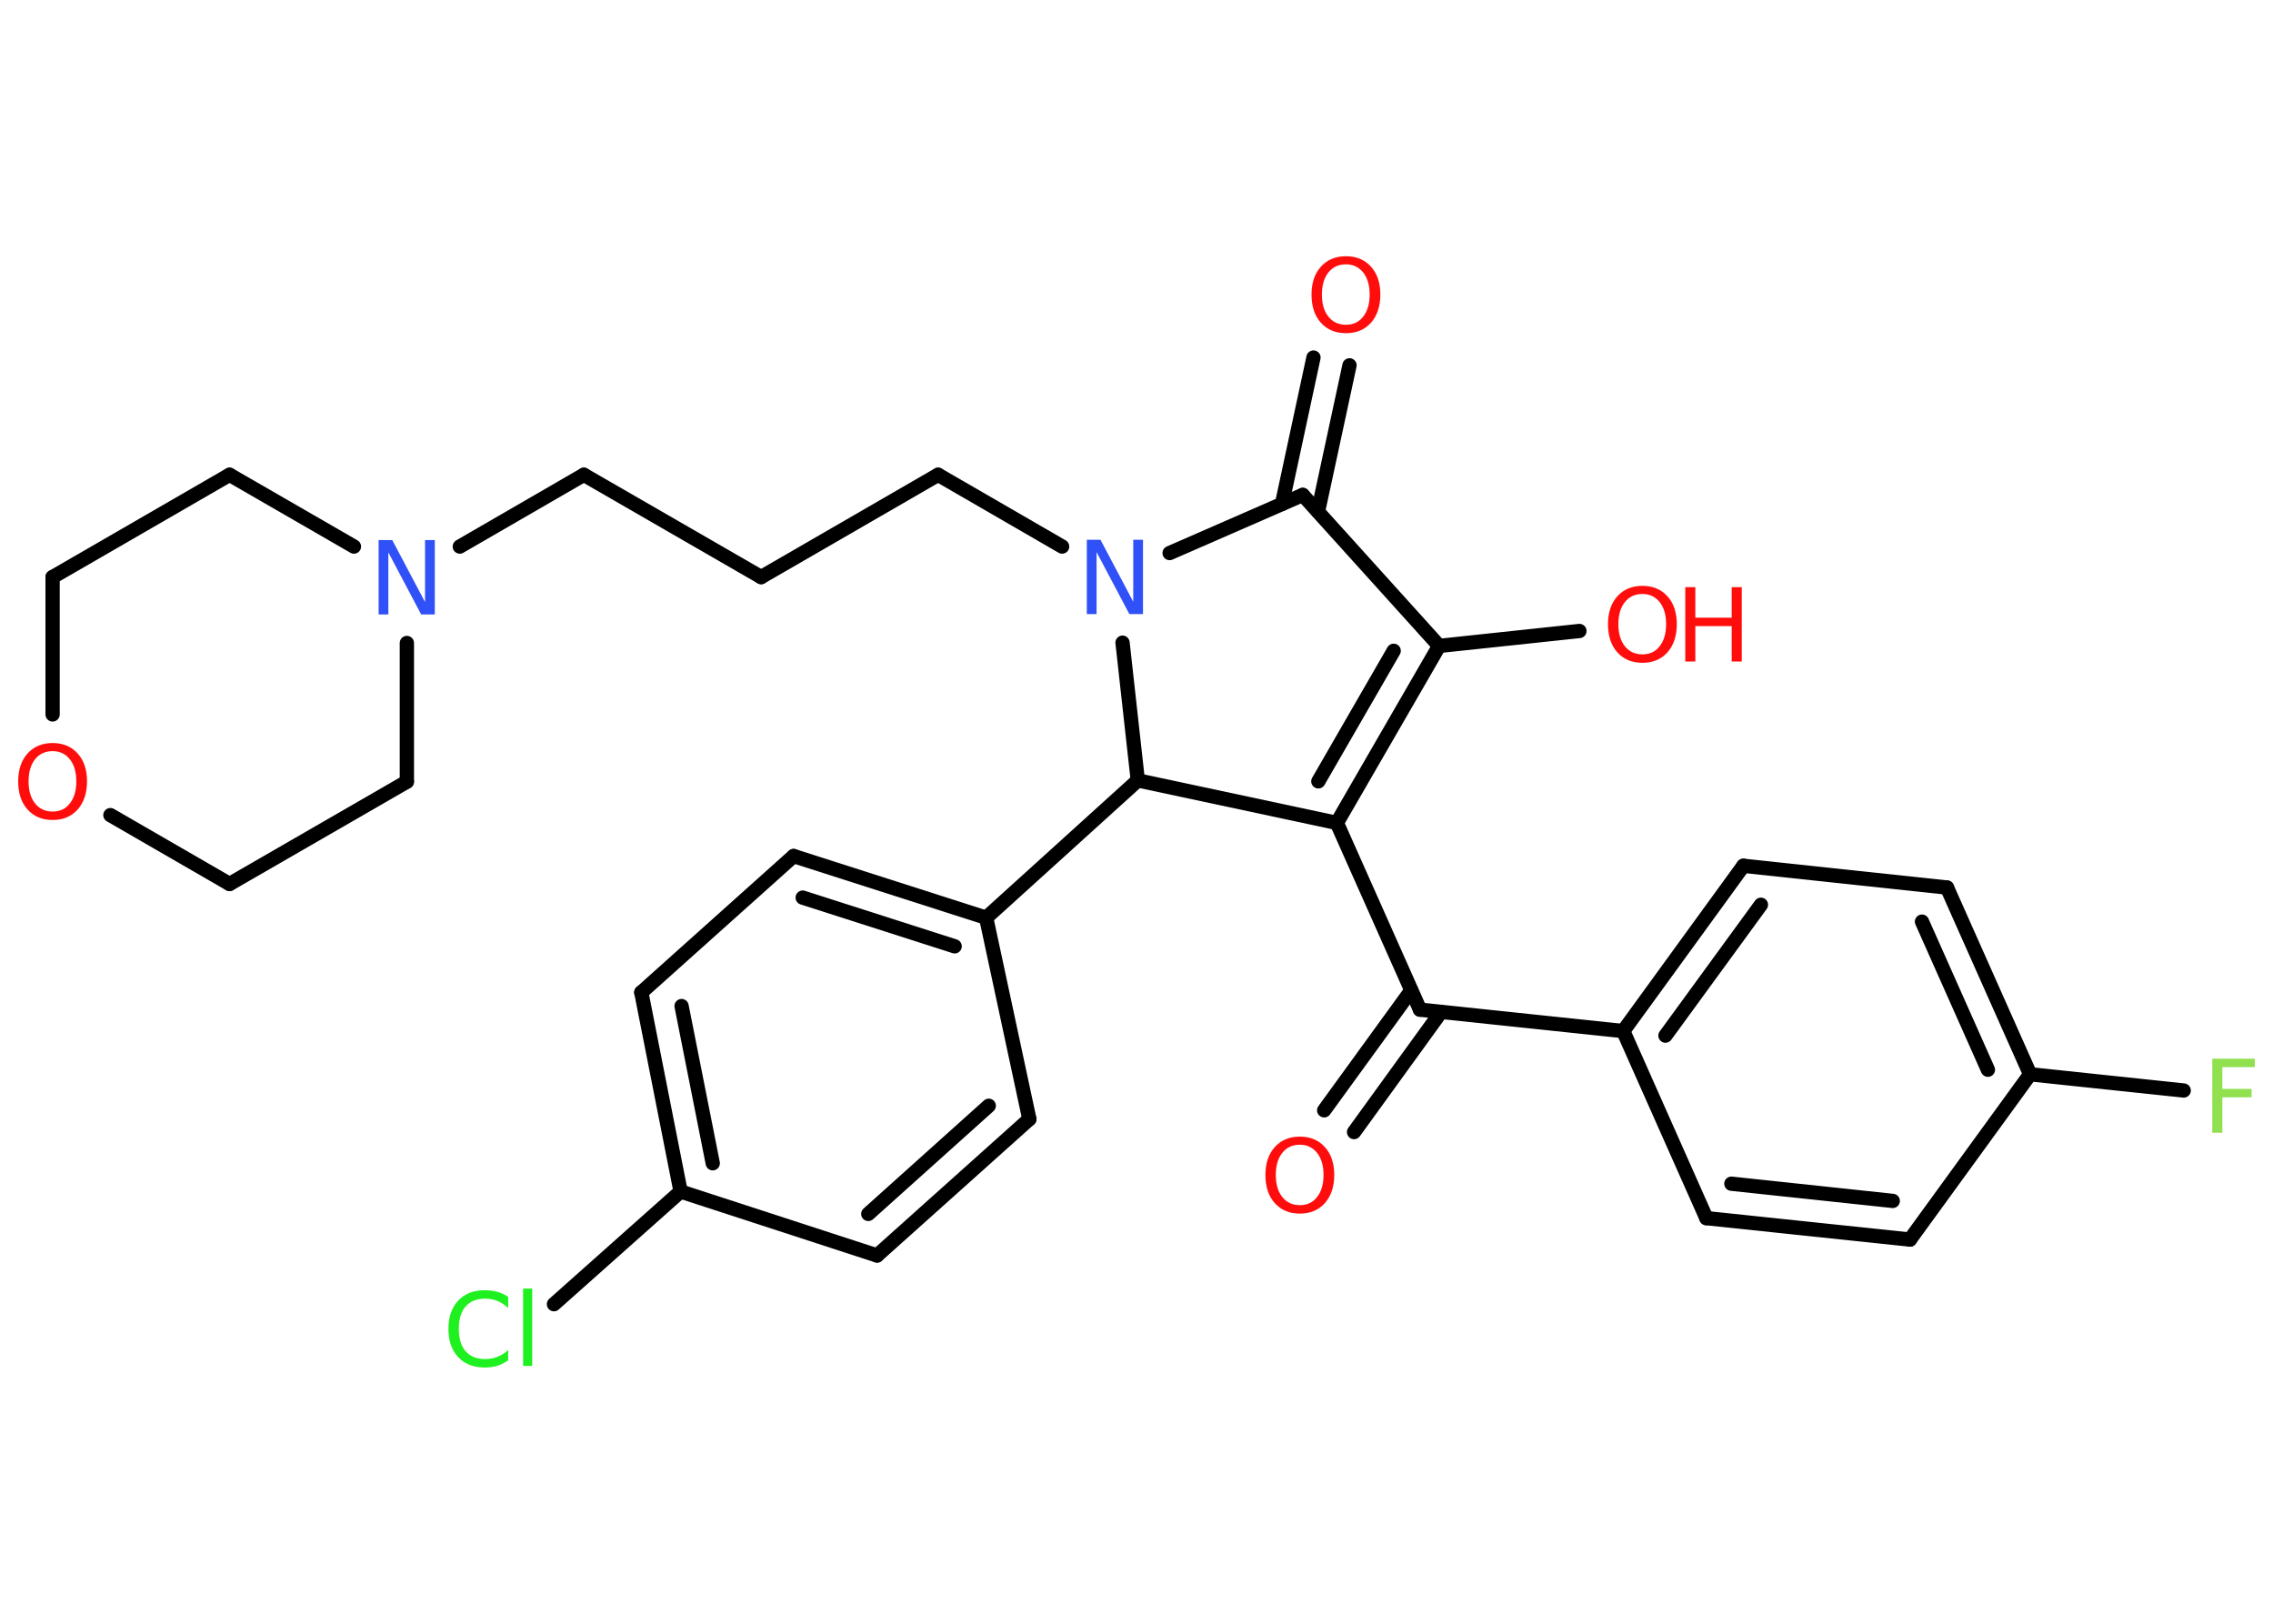<?xml version='1.0' encoding='UTF-8'?>
<!DOCTYPE svg PUBLIC "-//W3C//DTD SVG 1.1//EN" "http://www.w3.org/Graphics/SVG/1.1/DTD/svg11.dtd">
<svg version='1.2' xmlns='http://www.w3.org/2000/svg' xmlns:xlink='http://www.w3.org/1999/xlink' width='70.0mm' height='50.0mm' viewBox='0 0 70.0 50.0'>
  <desc>Generated by the Chemistry Development Kit (http://github.com/cdk)</desc>
  <g stroke-linecap='round' stroke-linejoin='round' stroke='#000000' stroke-width='.44' fill='#FF0D0D'>
    <rect x='.0' y='.0' width='70.0' height='50.0' fill='#FFFFFF' stroke='none'/>
    <g id='mol1' class='mol'>
      <g id='mol1bnd1' class='bond'>
        <line x1='40.78' y1='34.19' x2='43.46' y2='30.5'/>
        <line x1='41.7' y1='34.86' x2='44.38' y2='31.16'/>
      </g>
      <line id='mol1bnd2' class='bond' x1='43.73' y1='31.09' x2='41.17' y2='25.34'/>
      <g id='mol1bnd3' class='bond'>
        <line x1='41.17' y1='25.34' x2='44.32' y2='19.89'/>
        <line x1='40.6' y1='24.06' x2='42.92' y2='20.04'/>
      </g>
      <line id='mol1bnd4' class='bond' x1='44.32' y1='19.89' x2='48.64' y2='19.43'/>
      <line id='mol1bnd5' class='bond' x1='44.32' y1='19.89' x2='40.12' y2='15.24'/>
      <g id='mol1bnd6' class='bond'>
        <line x1='39.48' y1='15.52' x2='40.45' y2='11.01'/>
        <line x1='40.59' y1='15.75' x2='41.56' y2='11.25'/>
      </g>
      <line id='mol1bnd7' class='bond' x1='40.12' y1='15.24' x2='36.02' y2='17.03'/>
      <line id='mol1bnd8' class='bond' x1='32.71' y1='16.83' x2='28.89' y2='14.62'/>
      <line id='mol1bnd9' class='bond' x1='28.89' y1='14.62' x2='23.44' y2='17.77'/>
      <line id='mol1bnd10' class='bond' x1='23.44' y1='17.77' x2='17.98' y2='14.62'/>
      <line id='mol1bnd11' class='bond' x1='17.98' y1='14.62' x2='14.16' y2='16.83'/>
      <line id='mol1bnd12' class='bond' x1='12.53' y1='19.8' x2='12.53' y2='24.07'/>
      <line id='mol1bnd13' class='bond' x1='12.53' y1='24.07' x2='7.07' y2='27.22'/>
      <line id='mol1bnd14' class='bond' x1='7.07' y1='27.22' x2='3.4' y2='25.1'/>
      <line id='mol1bnd15' class='bond' x1='1.62' y1='22.0' x2='1.62' y2='17.77'/>
      <line id='mol1bnd16' class='bond' x1='1.62' y1='17.77' x2='7.07' y2='14.62'/>
      <line id='mol1bnd17' class='bond' x1='10.9' y1='16.83' x2='7.07' y2='14.62'/>
      <line id='mol1bnd18' class='bond' x1='34.57' y1='19.79' x2='35.04' y2='24.03'/>
      <line id='mol1bnd19' class='bond' x1='41.17' y1='25.34' x2='35.04' y2='24.03'/>
      <line id='mol1bnd20' class='bond' x1='35.04' y1='24.03' x2='30.37' y2='28.26'/>
      <g id='mol1bnd21' class='bond'>
        <line x1='30.37' y1='28.26' x2='24.44' y2='26.36'/>
        <line x1='29.4' y1='29.14' x2='24.72' y2='27.64'/>
      </g>
      <line id='mol1bnd22' class='bond' x1='24.44' y1='26.36' x2='19.75' y2='30.56'/>
      <g id='mol1bnd23' class='bond'>
        <line x1='19.75' y1='30.56' x2='20.96' y2='36.69'/>
        <line x1='20.99' y1='30.98' x2='21.95' y2='35.82'/>
      </g>
      <line id='mol1bnd24' class='bond' x1='20.96' y1='36.69' x2='17.06' y2='40.16'/>
      <line id='mol1bnd25' class='bond' x1='20.96' y1='36.69' x2='27.01' y2='38.66'/>
      <g id='mol1bnd26' class='bond'>
        <line x1='27.01' y1='38.66' x2='31.7' y2='34.46'/>
        <line x1='26.74' y1='37.38' x2='30.45' y2='34.05'/>
      </g>
      <line id='mol1bnd27' class='bond' x1='30.37' y1='28.26' x2='31.7' y2='34.46'/>
      <line id='mol1bnd28' class='bond' x1='43.73' y1='31.09' x2='49.99' y2='31.75'/>
      <g id='mol1bnd29' class='bond'>
        <line x1='53.69' y1='26.66' x2='49.99' y2='31.75'/>
        <line x1='54.23' y1='27.86' x2='51.29' y2='31.89'/>
      </g>
      <line id='mol1bnd30' class='bond' x1='53.69' y1='26.66' x2='59.96' y2='27.33'/>
      <g id='mol1bnd31' class='bond'>
        <line x1='62.52' y1='33.08' x2='59.96' y2='27.33'/>
        <line x1='61.22' y1='32.94' x2='59.19' y2='28.38'/>
      </g>
      <line id='mol1bnd32' class='bond' x1='62.52' y1='33.08' x2='67.25' y2='33.58'/>
      <line id='mol1bnd33' class='bond' x1='62.52' y1='33.08' x2='58.82' y2='38.17'/>
      <g id='mol1bnd34' class='bond'>
        <line x1='52.55' y1='37.51' x2='58.82' y2='38.17'/>
        <line x1='53.32' y1='36.45' x2='58.29' y2='36.98'/>
      </g>
      <line id='mol1bnd35' class='bond' x1='49.99' y1='31.75' x2='52.55' y2='37.51'/>
      <path id='mol1atm1' class='atom' d='M40.03 35.25q-.34 .0 -.54 .25q-.2 .25 -.2 .68q.0 .43 .2 .68q.2 .25 .54 .25q.34 .0 .53 -.25q.2 -.25 .2 -.68q.0 -.43 -.2 -.68q-.2 -.25 -.53 -.25zM40.03 35.0q.48 .0 .77 .32q.29 .32 .29 .86q.0 .54 -.29 .87q-.29 .32 -.77 .32q-.48 .0 -.77 -.32q-.29 -.32 -.29 -.87q.0 -.54 .29 -.86q.29 -.32 .77 -.32z' stroke='none'/>
      <g id='mol1atm5' class='atom'>
        <path d='M50.58 18.29q-.34 .0 -.54 .25q-.2 .25 -.2 .68q.0 .43 .2 .68q.2 .25 .54 .25q.34 .0 .53 -.25q.2 -.25 .2 -.68q.0 -.43 -.2 -.68q-.2 -.25 -.53 -.25zM50.58 18.04q.48 .0 .77 .32q.29 .32 .29 .86q.0 .54 -.29 .87q-.29 .32 -.77 .32q-.48 .0 -.77 -.32q-.29 -.32 -.29 -.87q.0 -.54 .29 -.86q.29 -.32 .77 -.32z' stroke='none'/>
        <path d='M51.9 18.08h.31v.94h1.12v-.94h.31v2.29h-.31v-1.09h-1.12v1.09h-.31v-2.29z' stroke='none'/>
      </g>
      <path id='mol1atm7' class='atom' d='M41.45 8.14q-.34 .0 -.54 .25q-.2 .25 -.2 .68q.0 .43 .2 .68q.2 .25 .54 .25q.34 .0 .53 -.25q.2 -.25 .2 -.68q.0 -.43 -.2 -.68q-.2 -.25 -.53 -.25zM41.45 7.89q.48 .0 .77 .32q.29 .32 .29 .86q.0 .54 -.29 .87q-.29 .32 -.77 .32q-.48 .0 -.77 -.32q-.29 -.32 -.29 -.87q.0 -.54 .29 -.86q.29 -.32 .77 -.32z' stroke='none'/>
      <path id='mol1atm8' class='atom' d='M33.48 16.62h.41l1.01 1.91v-1.91h.3v2.29h-.42l-1.01 -1.91v1.91h-.3v-2.29z' stroke='none' fill='#3050F8'/>
      <path id='mol1atm12' class='atom' d='M11.67 16.63h.41l1.01 1.91v-1.91h.3v2.29h-.42l-1.01 -1.91v1.91h-.3v-2.29z' stroke='none' fill='#3050F8'/>
      <path id='mol1atm15' class='atom' d='M1.62 23.13q-.34 .0 -.54 .25q-.2 .25 -.2 .68q.0 .43 .2 .68q.2 .25 .54 .25q.34 .0 .53 -.25q.2 -.25 .2 -.68q.0 -.43 -.2 -.68q-.2 -.25 -.53 -.25zM1.62 22.88q.48 .0 .77 .32q.29 .32 .29 .86q.0 .54 -.29 .87q-.29 .32 -.77 .32q-.48 .0 -.77 -.32q-.29 -.32 -.29 -.87q.0 -.54 .29 -.86q.29 -.32 .77 -.32z' stroke='none'/>
      <path id='mol1atm23' class='atom' d='M15.65 39.95v.33q-.16 -.15 -.33 -.22q-.18 -.07 -.38 -.07q-.39 .0 -.6 .24q-.21 .24 -.21 .69q.0 .45 .21 .69q.21 .24 .6 .24q.2 .0 .38 -.07q.18 -.07 .33 -.21v.32q-.16 .11 -.34 .17q-.18 .05 -.38 .05q-.52 .0 -.82 -.32q-.3 -.32 -.3 -.87q.0 -.55 .3 -.87q.3 -.32 .82 -.32q.2 .0 .39 .05q.18 .05 .34 .16zM16.11 39.68h.28v2.38h-.28v-2.38z' stroke='none' fill='#1FF01F'/>
      <path id='mol1atm30' class='atom' d='M68.13 32.6h1.31v.26h-1.0v.67h.9v.26h-.9v1.09h-.31v-2.29z' stroke='none' fill='#90E050'/>
    </g>
  </g>
</svg>
